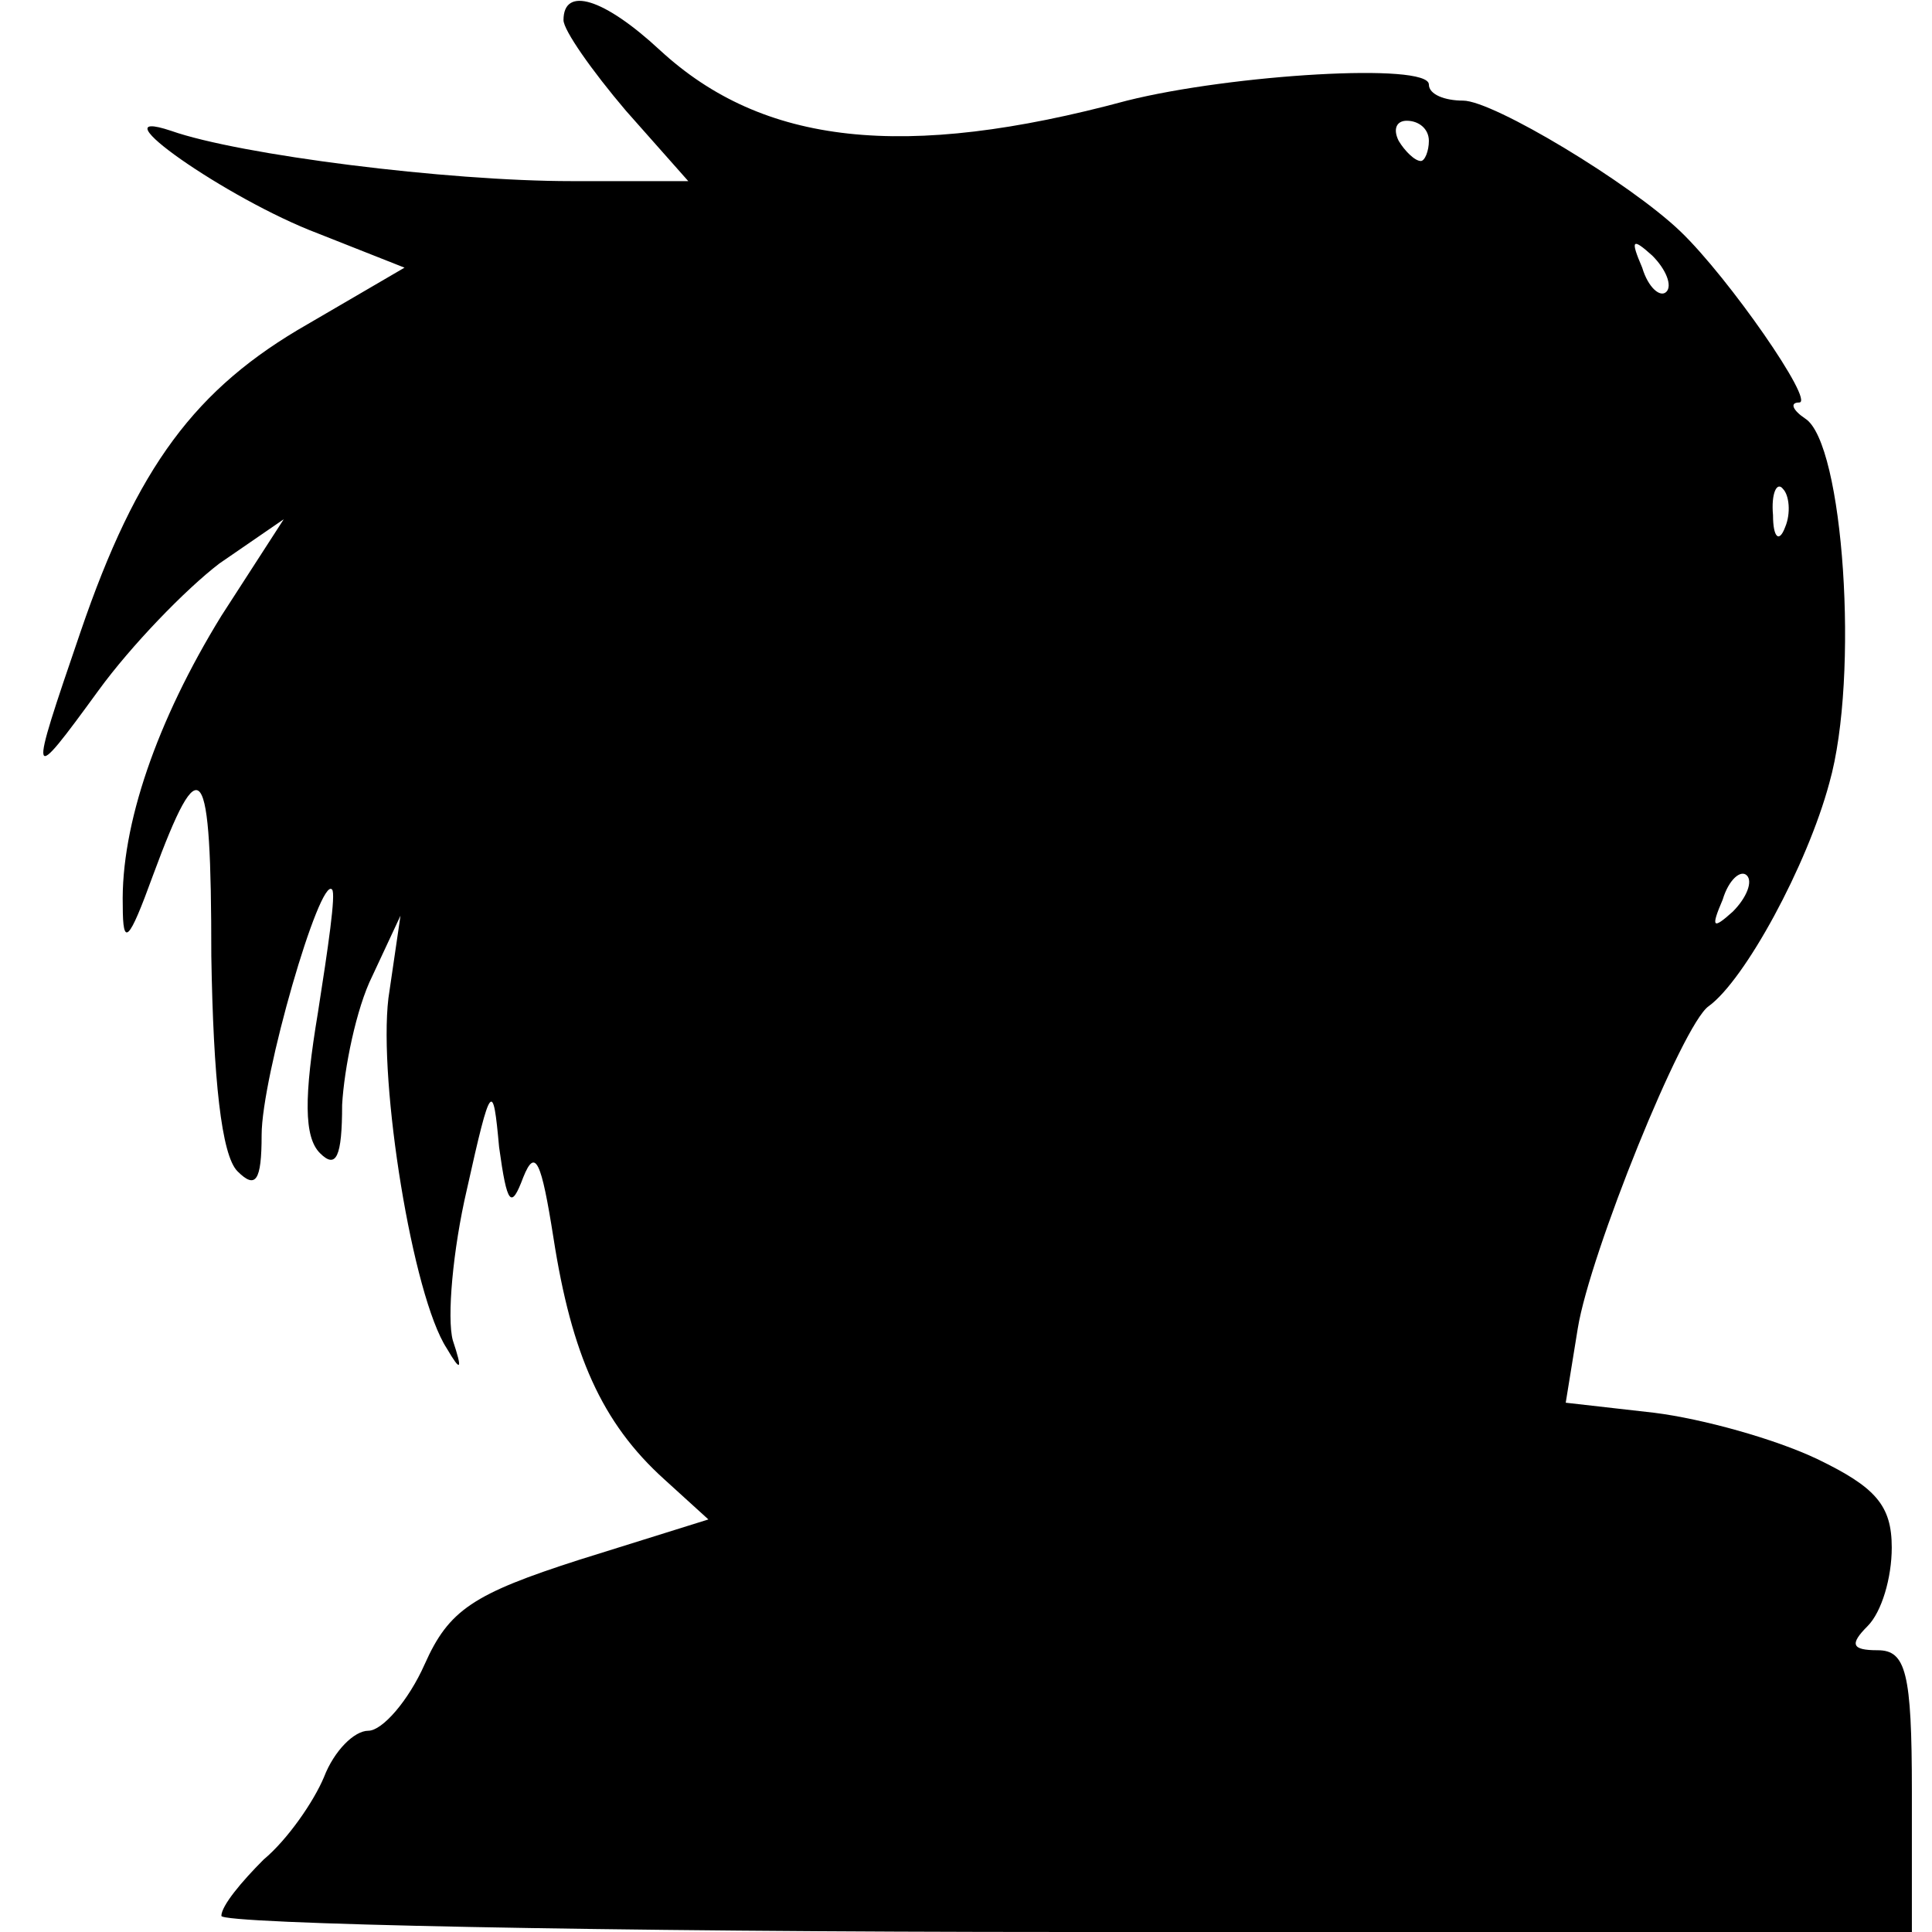 <?xml version="1.0" standalone="no"?>
<!DOCTYPE svg PUBLIC "-//W3C//DTD SVG 20010904//EN"
 "http://www.w3.org/TR/2001/REC-SVG-20010904/DTD/svg10.dtd">
<svg version="1.0" xmlns="http://www.w3.org/2000/svg"
 width="96pt" height="96pt" viewBox="0 0 96 96"
 preserveAspectRatio="xMidYMid meet">
<g transform="translate(0,96) scale(0.1,-0.1)"
fill="#000000" stroke="none">
<path d="M280 950 c0 -5 14 -25 31 -45 l31 -35 -58 0 c-62 0 -165 13 -199 25
-39 13 28 -34 73 -51 l43 -17 -48 -28 c-56 -32 -85 -71 -113 -153 -26 -76 -26
-77 9 -29 16 22 43 50 60 63 l32 22 -31 -48 c-32 -52 -50 -104 -49 -144 0 -21
3 -18 15 15 24 65 29 58 29 -40 1 -61 5 -99 13 -107 9 -9 12 -5 12 18 0 29 29
129 35 122 2 -2 -2 -29 -7 -61 -7 -42 -7 -62 1 -70 8 -8 11 -2 11 24 1 18 7
48 15 64 l14 30 -6 -41 c-5 -42 12 -148 29 -174 7 -12 8 -11 3 4 -3 11 0 45 7
75 12 54 13 54 16 21 4 -29 6 -31 12 -15 6 15 9 8 15 -30 9 -58 24 -92 55
-120 l22 -20 -64 -20 c-53 -17 -65 -25 -77 -52 -8 -18 -21 -33 -28 -33 -7 0
-17 -10 -22 -23 -5 -12 -18 -31 -30 -41 -11 -11 -21 -23 -21 -28 0 -4 189 -8
420 -8 l420 0 0 70 c0 59 -3 70 -17 70 -13 0 -14 3 -5 12 7 7 12 24 12 39 0
21 -8 30 -37 44 -21 10 -57 20 -81 23 l-44 5 6 37 c6 37 52 151 65 160 18 13
49 70 60 111 15 53 7 169 -12 181 -6 4 -8 8 -3 8 8 0 -35 62 -59 85 -25 24
-93 65 -108 65 -9 0 -17 3 -17 8 0 11 -98 5 -150 -8 -111 -30 -181 -22 -232
25 -28 26 -48 32 -48 15z m430 -60 c0 -5 -2 -10 -4 -10 -3 0 -8 5 -11 10 -3 6
-1 10 4 10 6 0 11 -4 11 -10z m118 -75 c-3 -3 -9 2 -12 12 -6 14 -5 15 5 6 7
-7 10 -15 7 -18z m59 -117 c-3 -8 -6 -5 -6 6 -1 11 2 17 5 13 3 -3 4 -12 1
-19z m-26 -191 c-10 -9 -11 -8 -5 6 3 10 9 15 12 12 3 -3 0 -11 -7 -18z"/>
</g>
</svg>
